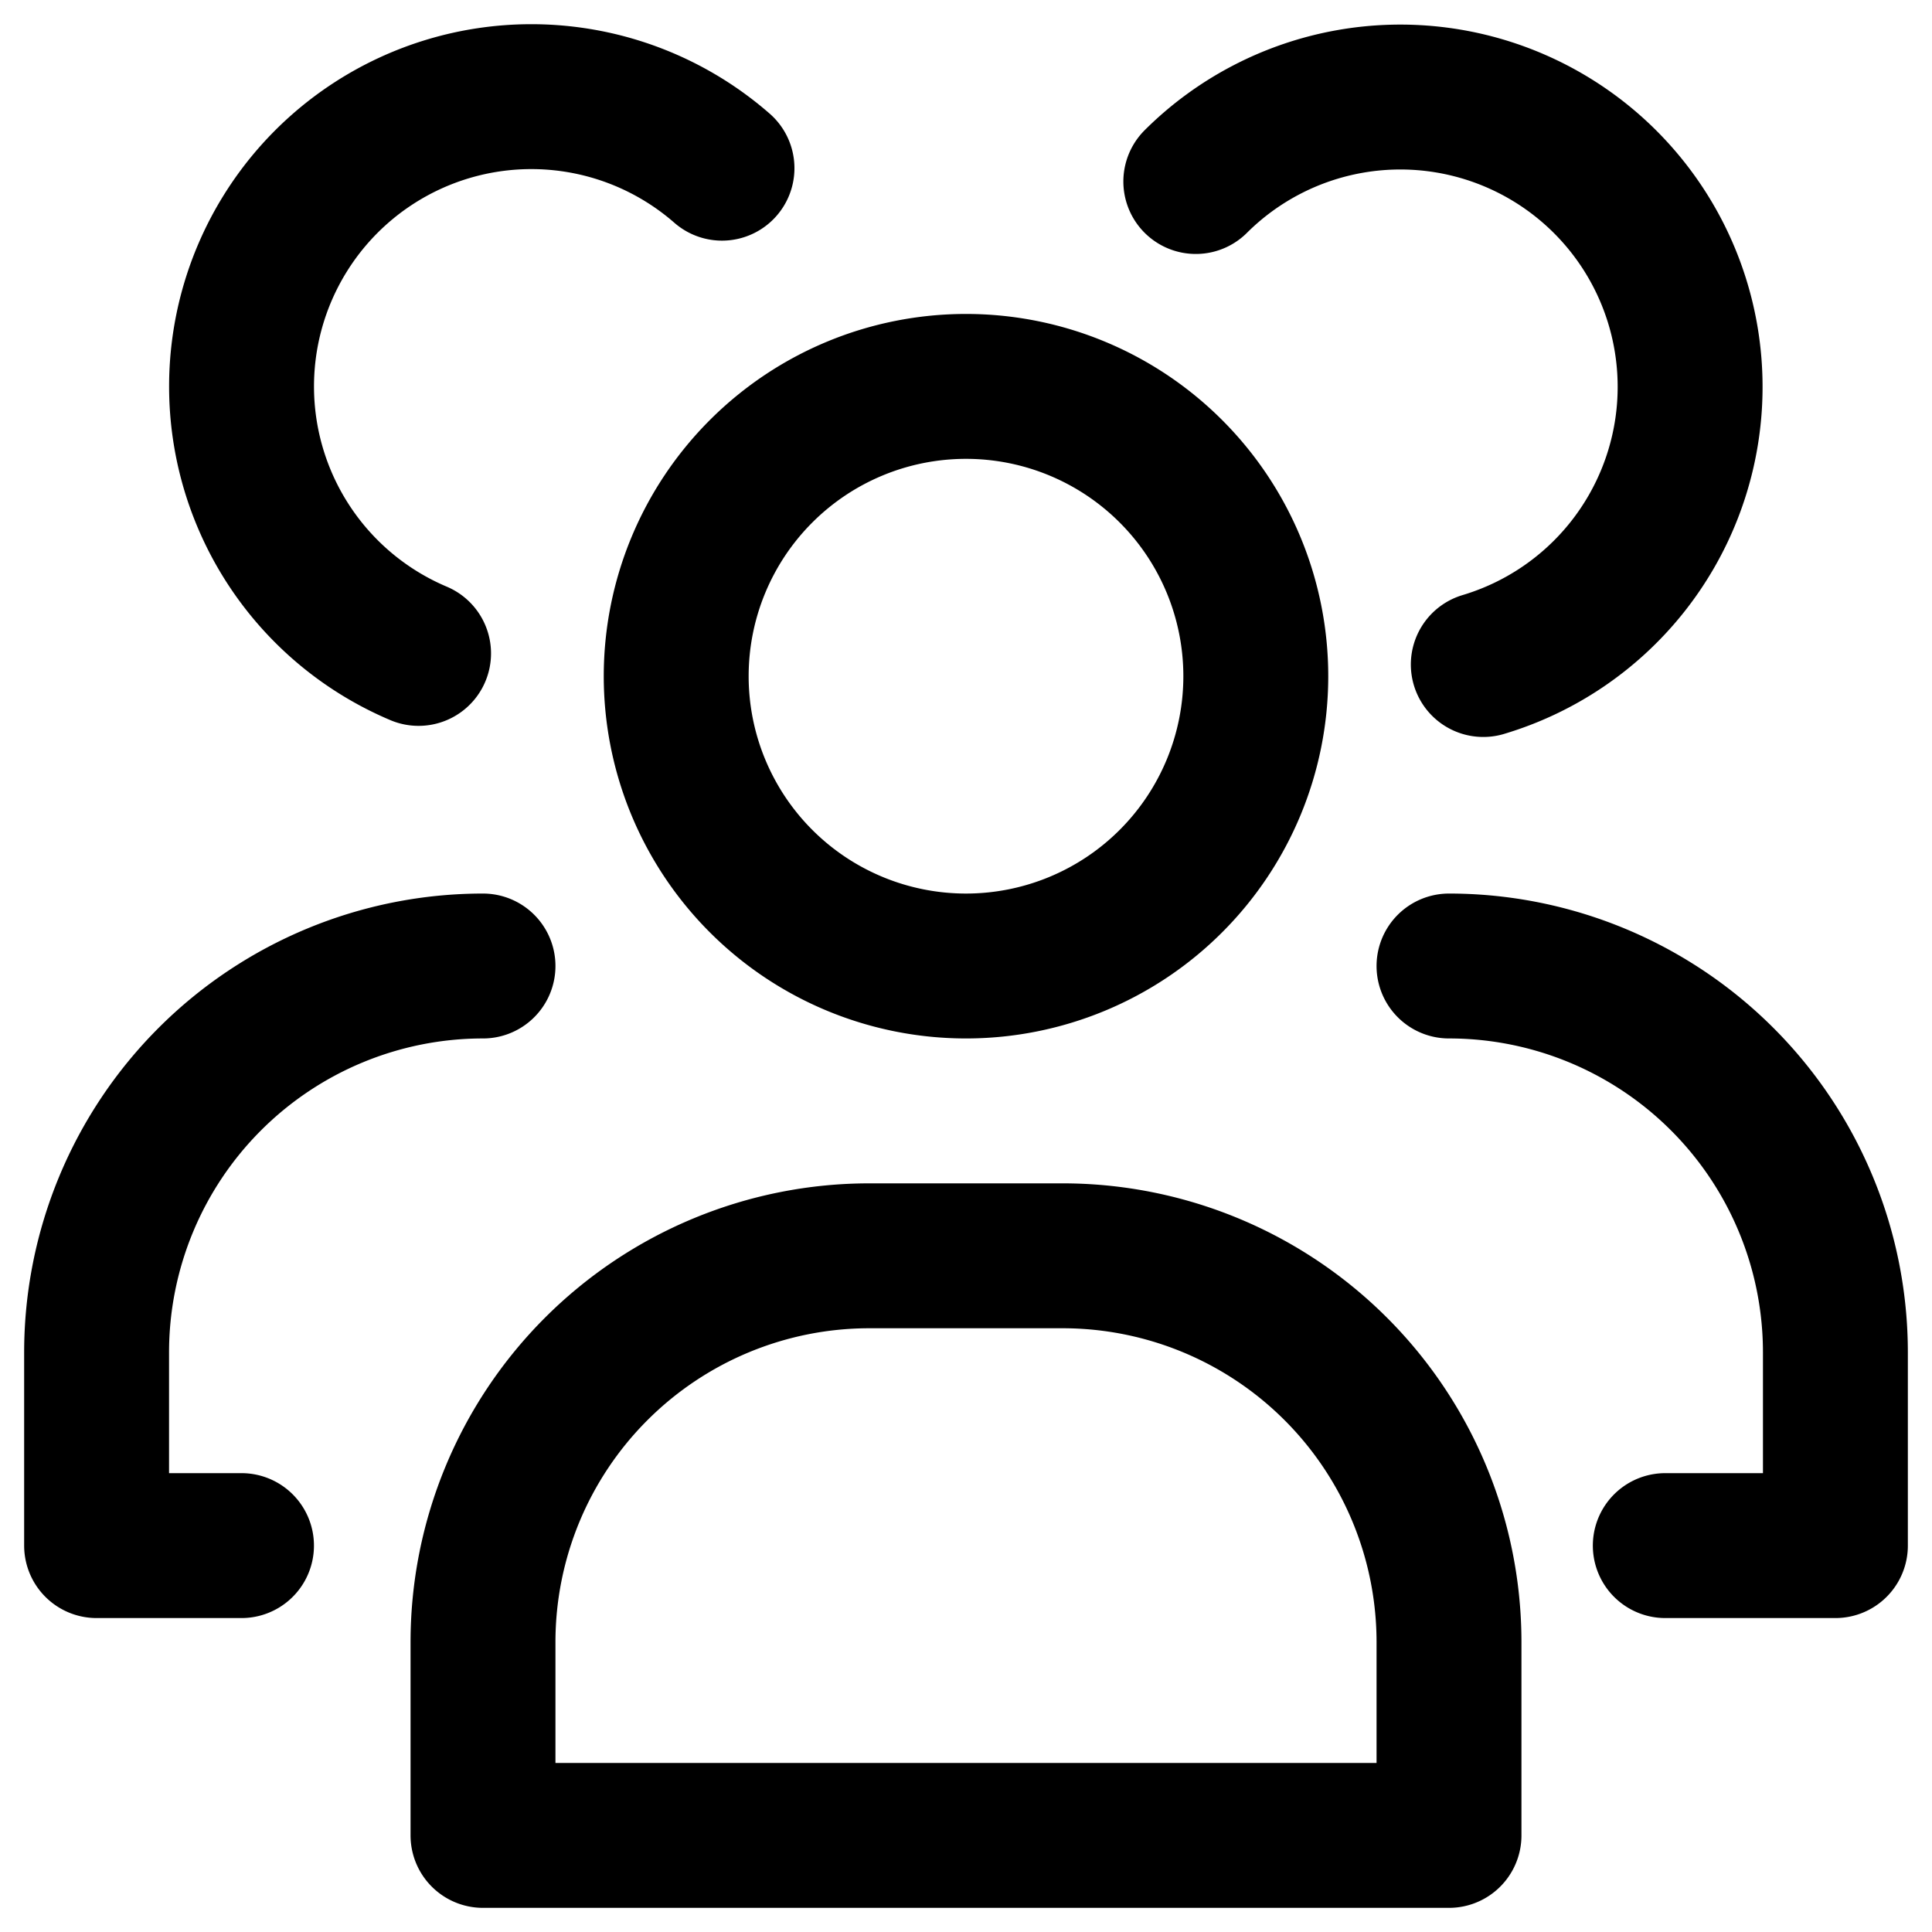 <svg class="w-6 h-6 text-gray-800 dark:text-white" aria-hidden="true" xmlns="http://www.w3.org/2000/svg" fill="none" viewBox="0 0 20 20">
    <path stroke="currentColor" stroke-linecap="round" stroke-linejoin="round" stroke-width="1.5" d="M4.333 6.764a3 3 0 1 1 3.141-5.023M2.5 16H1v-2a4 4 0 0 1 4-4m7.379-8.121a3 3 0 1 1 2.976 5M15 10a4 4 0 0 1 4 4v2h-1.761M13 7a3 3 0 1 1-6 0 3 3 0 0 1 6 0Zm-4 6h2a4 4 0 0 1 4 4v2H5v-2a4 4 0 0 1 4-4Z"/>
  </svg>